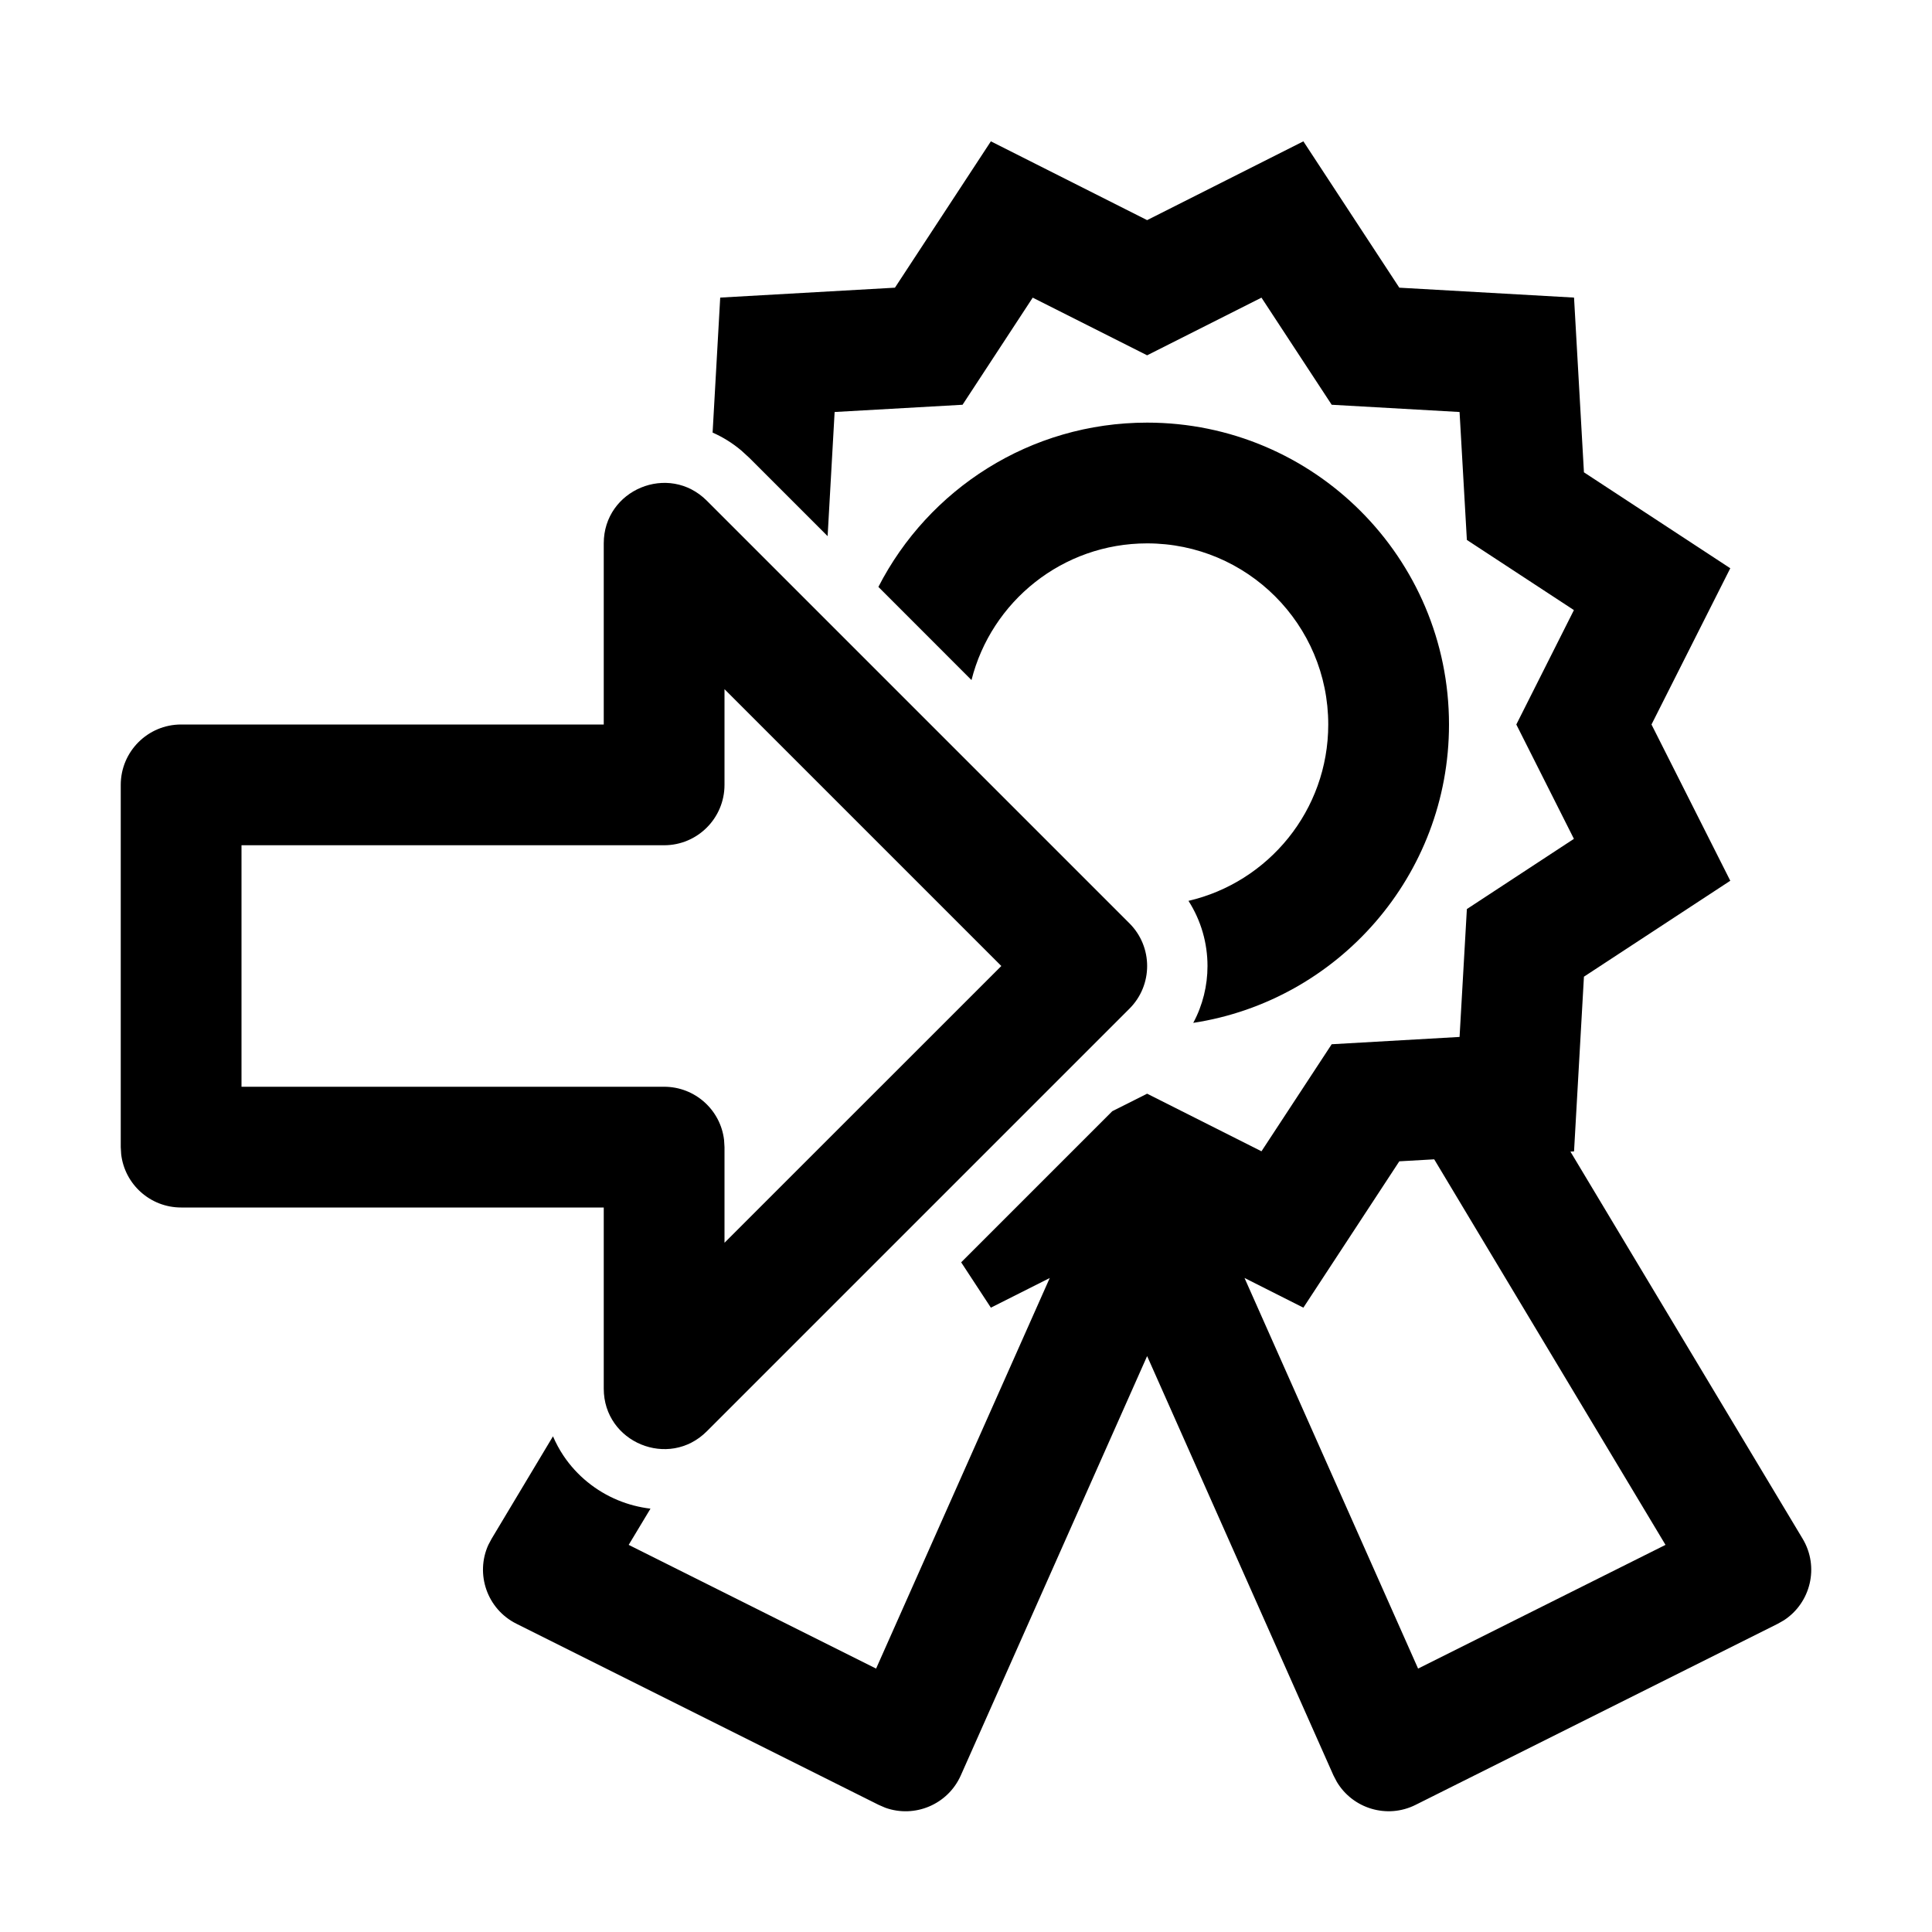 <?xml version="1.0" encoding="UTF-8"?>
<svg width="32px" height="32px" viewBox="0 0 32 32" version="1.1" xmlns="http://www.w3.org/2000/svg" xmlns:xlink="http://www.w3.org/1999/xlink">
    <title>import-certs</title>
    <g id="import-certs" stroke="none" stroke-width="1" fill="none" fill-rule="evenodd">
        <path d="M21.588,2.341 L23.177,4.765 L26.071,4.929 L26.235,7.823 L28.659,9.412 L27.354,12 L28.659,14.588 L26.235,16.177 L26.071,19.071 L26.011,19.074 L29.857,25.486 C30.137,25.952 29.991,26.548 29.547,26.837 L29.447,26.894 L23.447,29.894 C22.974,30.131 22.406,29.956 22.142,29.513 L22.086,29.406 L19,22.461 L15.914,29.406 C15.699,29.89 15.149,30.116 14.664,29.942 L14.553,29.894 L8.553,26.894 C8.067,26.651 7.869,26.07 8.089,25.587 L8.143,25.486 L9.159,23.79 C9.208,23.903 9.266,24.011 9.333,24.111 C9.556,24.444 9.873,24.698 10.235,24.848 C10.407,24.919 10.588,24.966 10.774,24.988 L10.413,25.588 L14.511,27.637 L17.387,21.168 L16.412,21.659 L15.92,20.908 L18.423,18.405 L19,18.115 L20.894,19.069 L22.057,17.296 L24.175,17.175 L24.296,15.057 L26.069,13.894 L25.115,12 L26.069,10.105 L24.296,8.943 L24.175,6.824 L22.057,6.704 L20.894,4.93 L19,5.885 L17.105,4.93 L15.943,6.704 L13.824,6.824 L13.708,8.88 L12.414,7.586 L12.281,7.464 C12.131,7.337 11.969,7.238 11.803,7.165 L11.929,4.929 L14.823,4.765 L16.412,2.341 L19,3.646 L21.588,2.341 Z M23.755,19.202 L23.177,19.235 L21.588,21.659 L20.613,21.167 L23.488,27.637 L27.586,25.588 L23.755,19.202 Z M19,7 C21.761,7 24,9.239 24,12 C24,14.502 22.163,16.574 19.764,16.942 C19.922,16.648 20,16.324 20,16 C20,15.624 19.895,15.249 19.685,14.921 C21.01,14.613 22,13.422 22,12 C22,10.343 20.657,9 19,9 C17.597,9 16.419,9.963 16.091,11.264 L14.549,9.721 C15.377,8.105 17.06,7 19,7 Z" id="Star" fill="#000000" fill-rule="nonzero"></path>
        <path d="M10,9 L10,12 L3,12 C2.448,12 2,12.448 2,13 L2,19 L2.007,19.117 C2.064,19.614 2.487,20 3,20 L10,20 L10,23 C10,23.891 11.077,24.337 11.707,23.707 L18.707,16.707 C19.098,16.317 19.098,15.683 18.707,15.293 L11.707,8.293 C11.077,7.663 10,8.109 10,9 Z M12,11.415 L16.585,16 L12,20.584 L12,19 L11.993,18.883 C11.936,18.386 11.513,18 11,18 L4,18 L4,14 L11,14 C11.552,14 12,13.552 12,13 L12,11.415 Z" id="Path-65" fill="#000000" fill-rule="nonzero"></path>
    </g>
</svg>